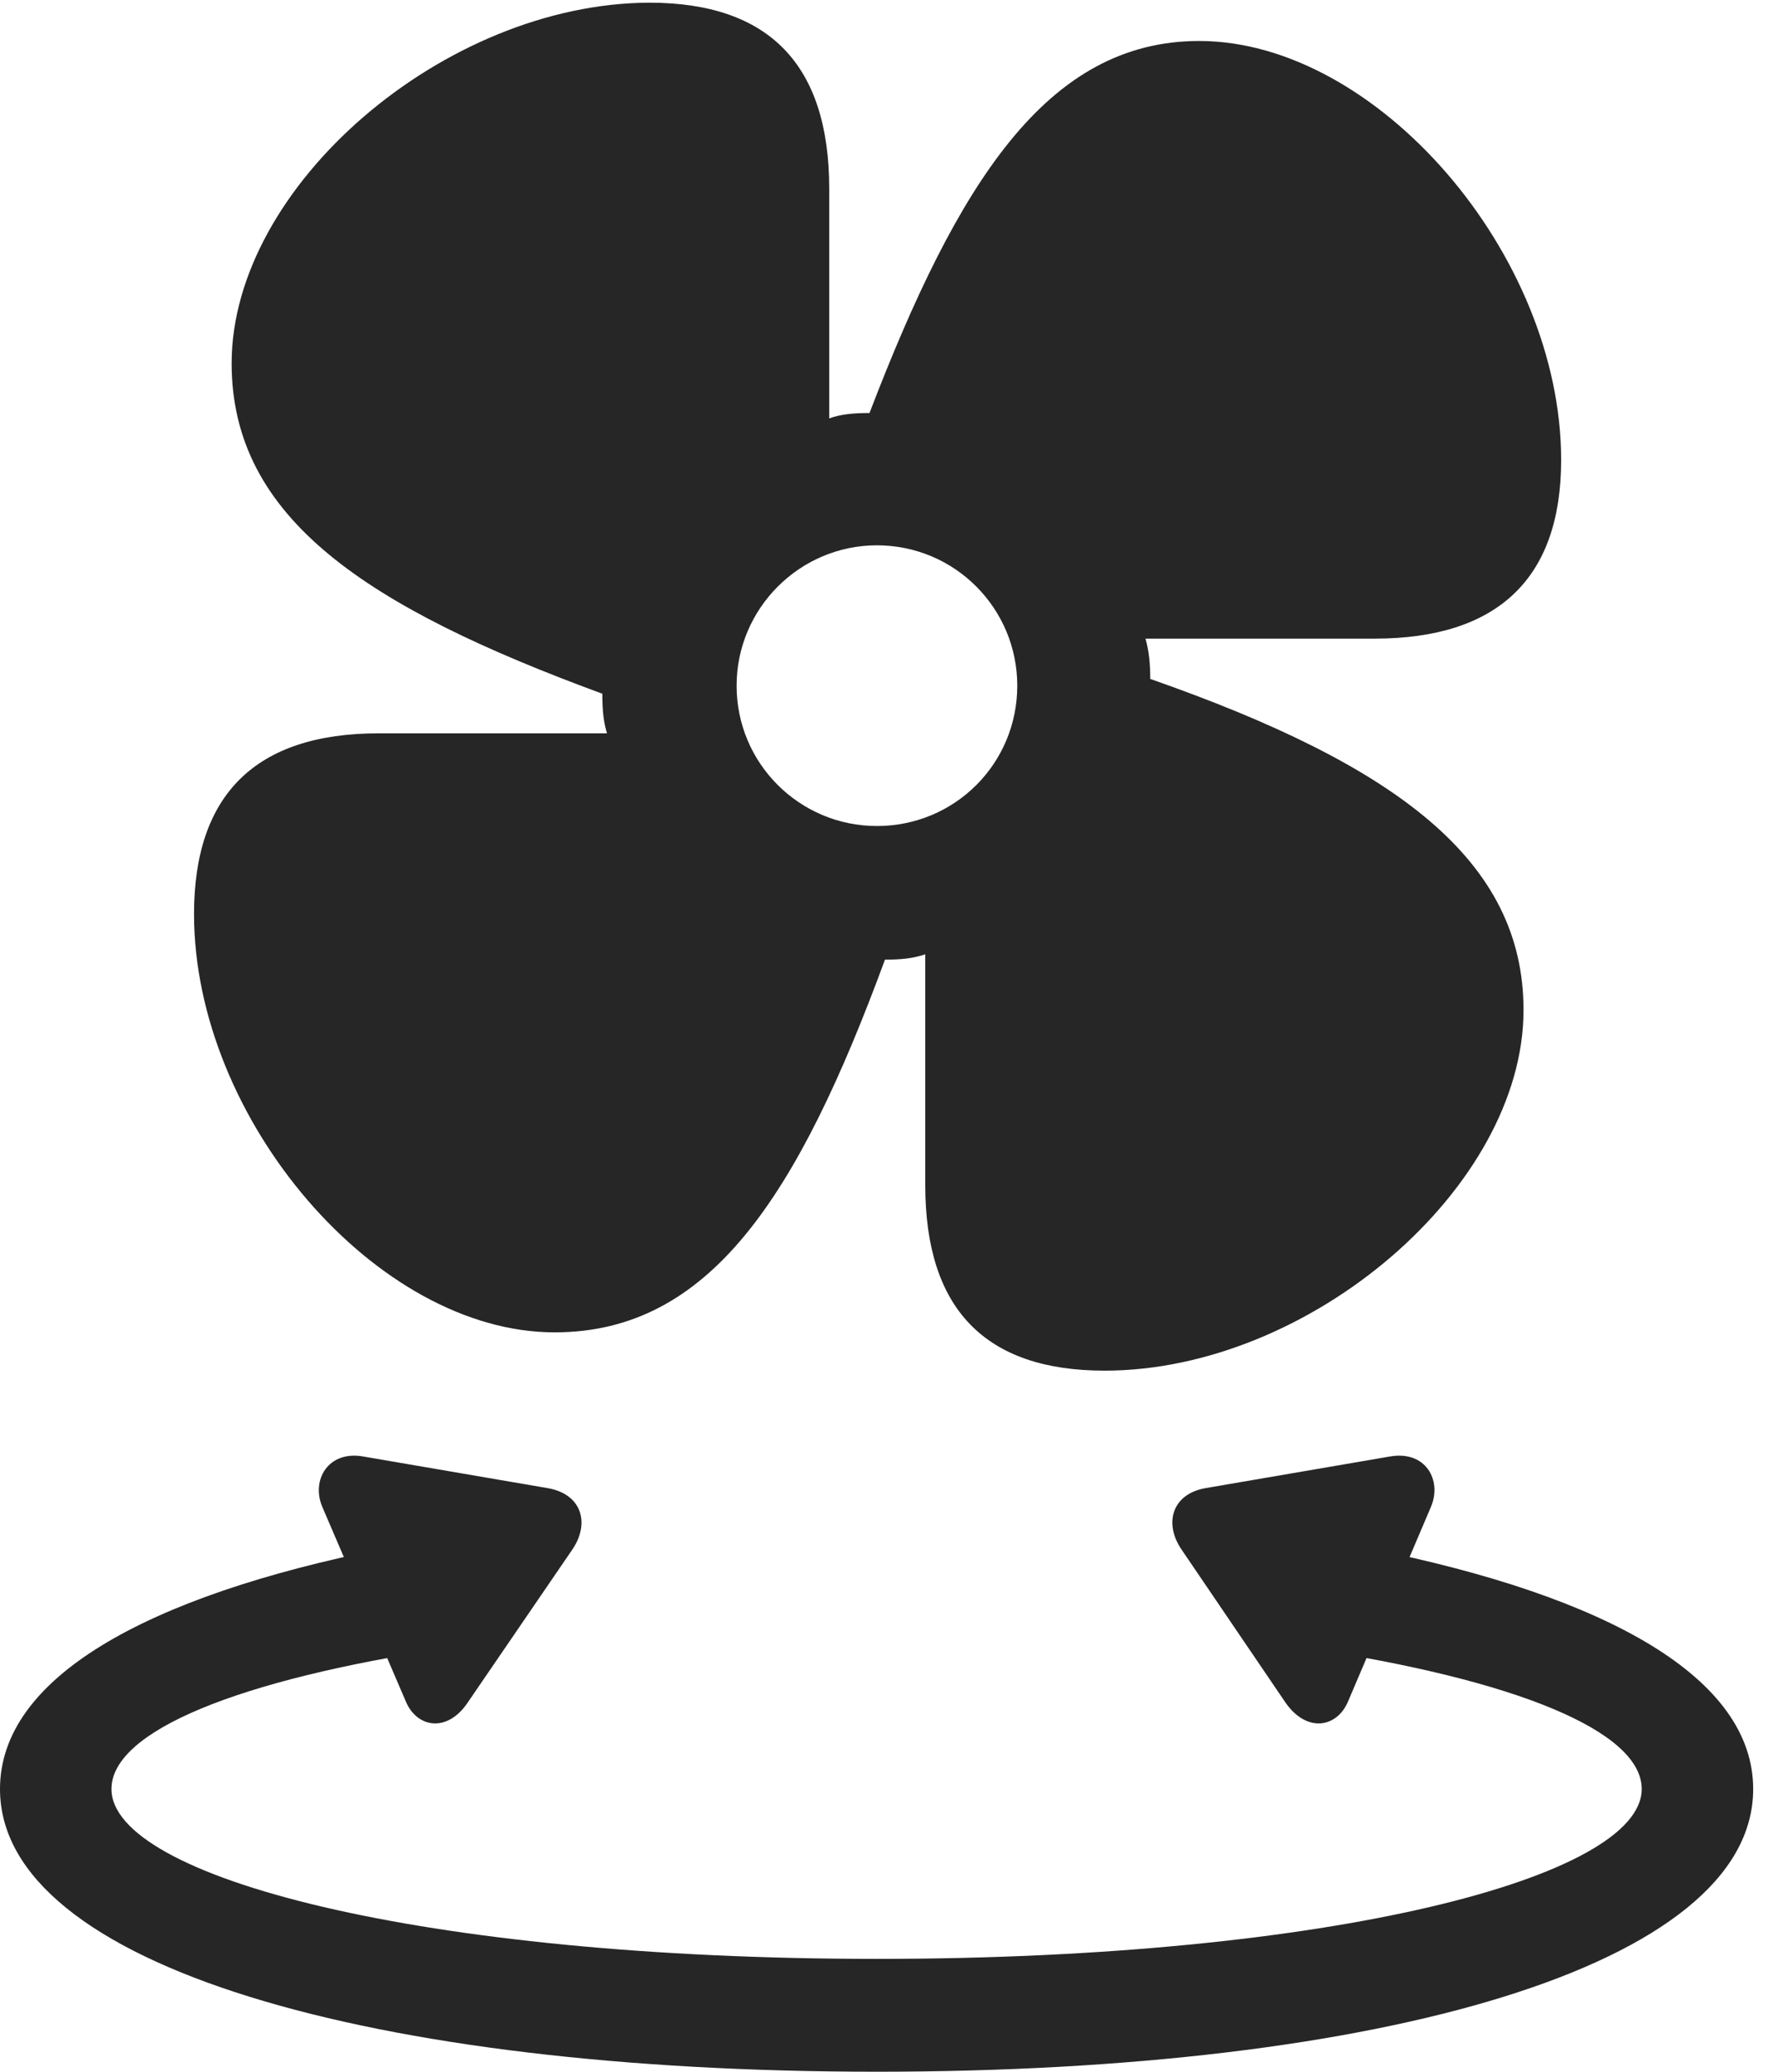 <?xml version="1.0" encoding="UTF-8"?>
<!--Generator: Apple Native CoreSVG 326-->
<!DOCTYPE svg
PUBLIC "-//W3C//DTD SVG 1.1//EN"
       "http://www.w3.org/Graphics/SVG/1.1/DTD/svg11.dtd">
<svg version="1.1" xmlns="http://www.w3.org/2000/svg" xmlns:xlink="http://www.w3.org/1999/xlink" viewBox="0 0 25.859 30.127">
 <g>
  <rect height="30.127" opacity="0" width="25.859" x="0" y="0"/>
  <path d="M12.754 30.127C20.059 30.127 25.498 28.594 25.498 26.016C25.498 24.404 23.389 23.213 19.922 22.52L18.994 23.965C22.051 24.424 23.877 25.176 23.877 26.016C23.877 27.295 19.375 28.486 12.754 28.486C6.123 28.486 1.621 27.295 1.621 26.016C1.621 25.176 3.457 24.424 6.514 23.965L5.576 22.52C2.109 23.213 0 24.404 0 26.016C0 28.594 5.439 30.127 12.754 30.127ZM4.688 21.914L5.908 24.756C6.074 25.127 6.504 25.195 6.797 24.766L8.32 22.539C8.584 22.158 8.467 21.729 7.969 21.641L5.293 21.182C4.775 21.084 4.521 21.523 4.688 21.914ZM20.811 21.914C20.977 21.523 20.732 21.084 20.205 21.182L17.529 21.641C17.041 21.729 16.924 22.158 17.188 22.539L18.701 24.766C19.004 25.195 19.434 25.127 19.6 24.756Z" fill="black" fill-opacity="0.85"/>
  <path d="M2.822 13.291C2.822 16.279 5.479 19.375 8.066 19.375C10.322 19.375 11.602 17.402 12.871 13.955C13.115 13.955 13.291 13.935 13.457 13.877L13.457 17.236C13.457 19.033 14.326 19.932 16.064 19.932C19.053 19.932 22.158 17.266 22.158 14.688C22.158 12.52 20.332 11.133 16.729 9.873C16.729 9.639 16.709 9.463 16.66 9.287L19.99 9.287C21.787 9.287 22.705 8.408 22.705 6.689C22.705 3.691 20.02 0.596 17.441 0.596C15.225 0.596 13.926 2.666 12.646 6.006C12.402 6.006 12.227 6.025 12.06 6.084L12.06 2.744C12.06 0.947 11.191 0.039 9.443 0.039C6.465 0.049 3.369 2.705 3.369 5.283C3.369 7.539 5.332 8.828 8.76 10.088C8.76 10.342 8.779 10.498 8.828 10.664L5.508 10.664C3.711 10.664 2.822 11.562 2.822 13.291ZM12.754 12.012C11.631 12.012 10.713 11.104 10.713 9.971C10.713 8.848 11.631 7.93 12.754 7.93C13.887 7.93 14.795 8.848 14.795 9.971C14.795 11.104 13.887 12.012 12.754 12.012Z" fill="black" fill-opacity="0.85"/>
 </g>
</svg>
